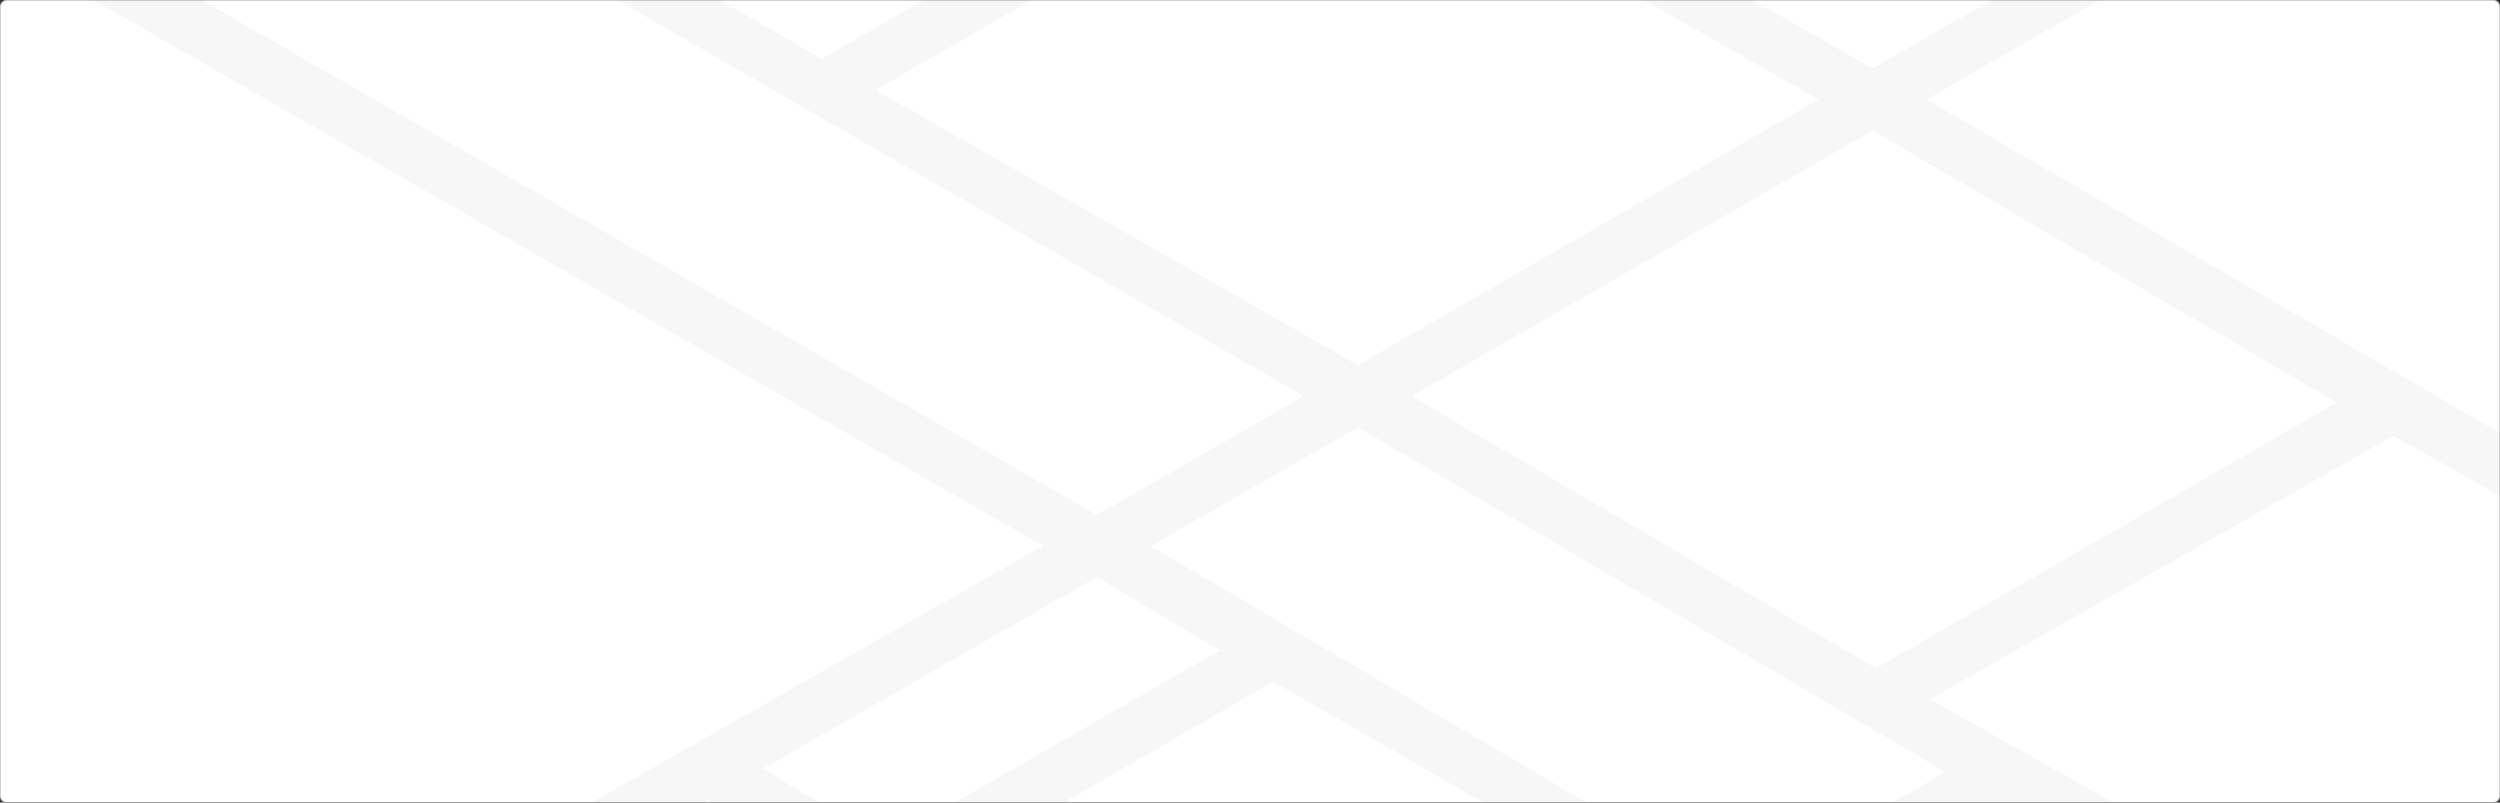 <svg width="1330" height="427" viewBox="0 0 1330 427" fill="none" xmlns="http://www.w3.org/2000/svg">
<rect x="0" y="0" width="1330" height="427" fill="#333333" stroke="none"/>
<mask id="mask0_25_142" style="mask-type:alpha" maskUnits="userSpaceOnUse" x="-1" y="0" width="1331" height="427">
<rect width="1330" height="427" rx="3" transform="matrix(-1 0 0 1 1330 0)" fill="#D9D9D9"/>
</mask>
<g mask="url(#mask0_25_142)">
<rect width="1330" height="427" rx="3" transform="matrix(-1 0 0 1 1330 0)" fill="white"/>
<path opacity="0.2" d="M1330 -155.838L996.217 36.398L739.657 -109.98L1126.32 -330.509H1068.81L710.934 -126.522L359.013 -330.509H301.587L682.191 -109.98L437.115 31.341L40.236 -198.912V-166.177L693.655 210.782L583.493 273.919L40.236 -38.511V-5.427L554.791 290.42L134.88 529.333H192.285L377.069 425.538L471.304 481.591L677.461 362.647L967.065 529.333H1024L953.041 490.743L1063.8 427.278L1245.43 529.333H1301.48C1302.75 529.333 1304 529.21 1305.23 529.067L1026.74 372.003L1273.13 231.889L1330 263.724V230.374L1024.94 52.94L1330 -122.775V-155.818V-155.838ZM465.838 47.883L710.913 -93.438L967.474 52.94L722.378 194.261L465.817 47.883H465.838ZM471.099 448.119L405.792 409.037L583.472 307.003L648.779 346.084L471.099 448.099V448.119ZM1035.07 410.757L924.359 474.201L612.175 290.502L722.378 227.344L1035.05 410.757H1035.07ZM1243.09 214.16L998.019 355.481L751.121 210.803L996.217 69.481L1243.11 214.16H1243.09Z" fill="#DADADA"/>
</g>
</svg>
